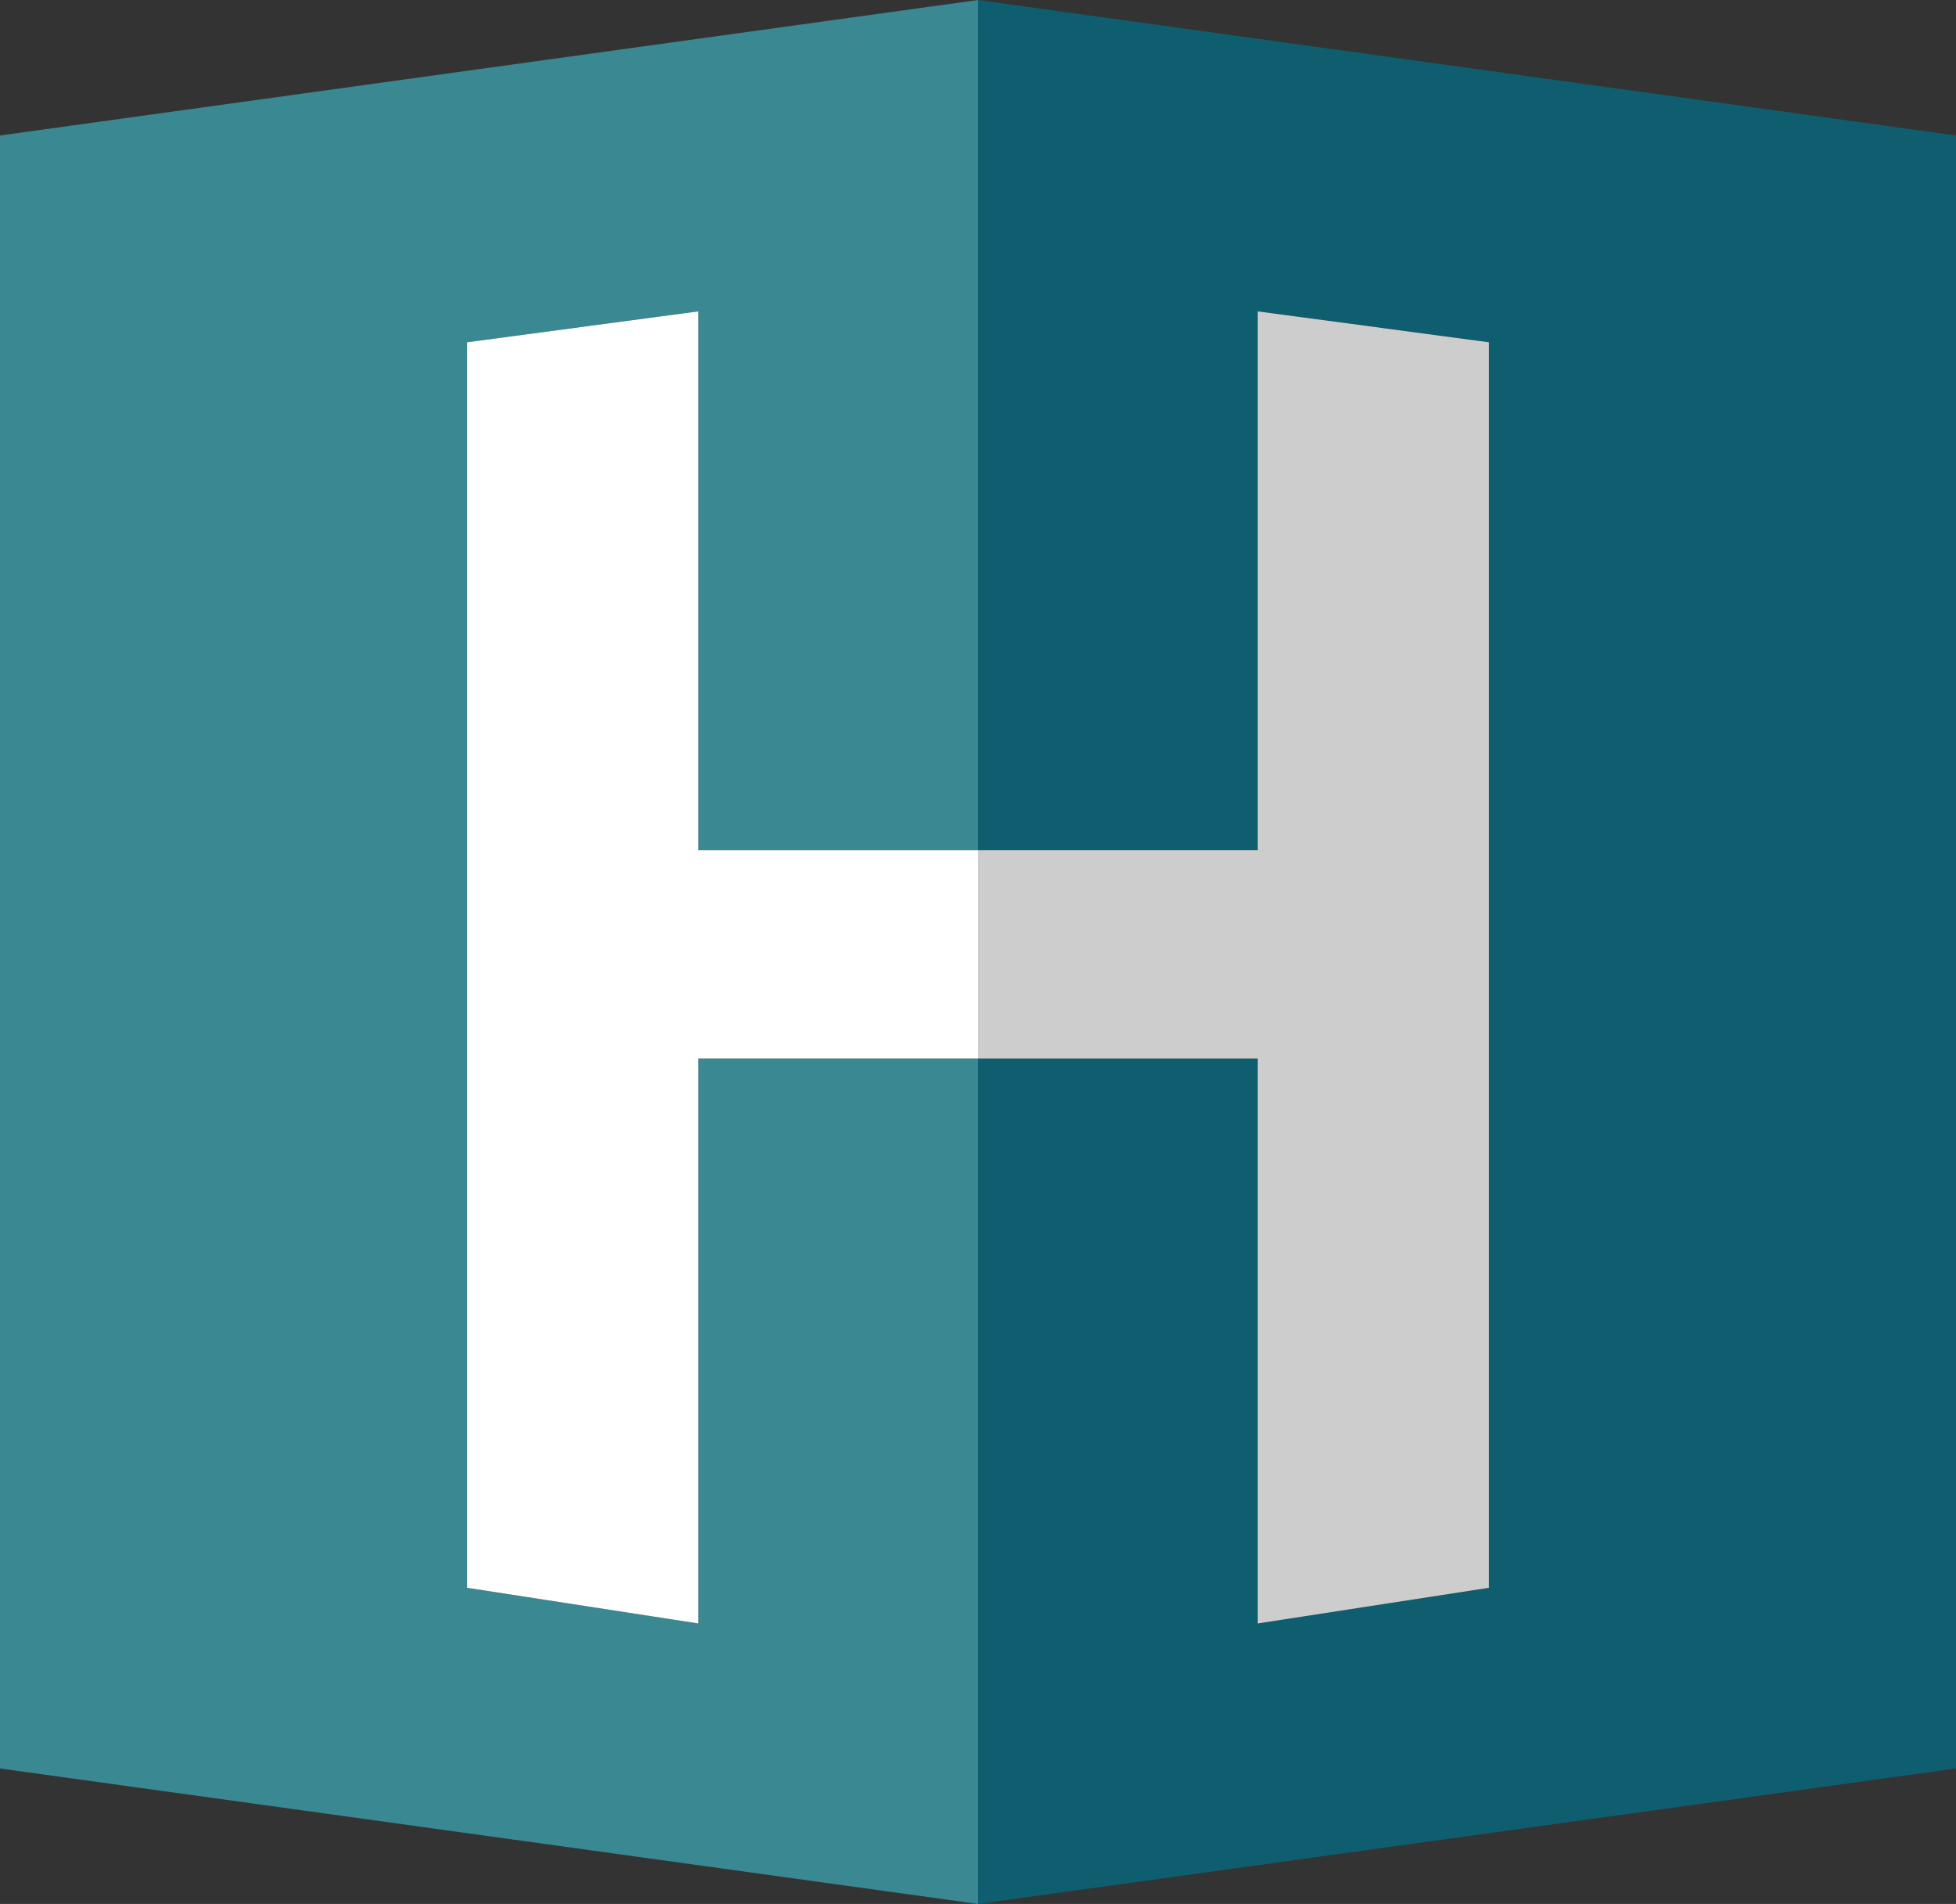 <?xml version="1.0" encoding="UTF-8" standalone="no"?>
<!-- Heved Ríos Logo) -->

<svg
   width="76.994mm"
   height="74.929mm"
   viewBox="0 0 76.994 74.929"
   version="1.1"
   id="svg1"
   xmlSpace="preserve"
   xmlns="http://www.w3.org/2000/svg"
   xmlnsSvg="http://www.w3.org/2000/svg"><rect x="0" y="0" width="76.994" height="74.929" fill="#333333" stroke="none"/><defs
     id="defs1" /><g
     id="layer1"
     transform="translate(-67.89,-55.388)"><path
       style="opacity:1;fill:#3a8891;fill-opacity:1;stroke-width:0.265"
       d="M 67.89,60.72 106.387,55.388 V 88.843 H 95.375 V 67.642 l -9.096,1.216 v 49.017 l 9.096,1.403 V 97.045 h 11.012 v 33.272 l -38.497,-5.332 z"
       id="path20" /><path
       style="opacity:1;fill:#0e5e6f;fill-opacity:1;stroke-width:0.265"
       d="M 144.884,60.72 106.387,55.388 v 33.455 h 11.012 V 67.642 l 9.096,1.216 v 49.017 l -9.096,1.403 V 97.045 H 106.387 v 33.272 l 38.497,-5.332 z"
       id="path22" /><path
       style="opacity:1;fill:#ffffff;fill-opacity:1;stroke-width:0.265"
       d="M 106.387,88.843 H 95.375 V 67.642 l -9.096,1.216 v 49.017 l 9.096,1.403 V 97.045 h 11.012 v -8.202"
       id="path26" /><path
       style="opacity:1;fill:#cdcdcd;fill-opacity:1;stroke-width:0.265"
       d="m 106.387,88.843 h 11.012 V 67.642 l 9.096,1.216 v 49.017 l -9.096,1.403 V 97.045 H 106.387 v -8.202"
       id="path27" /></g></svg>
